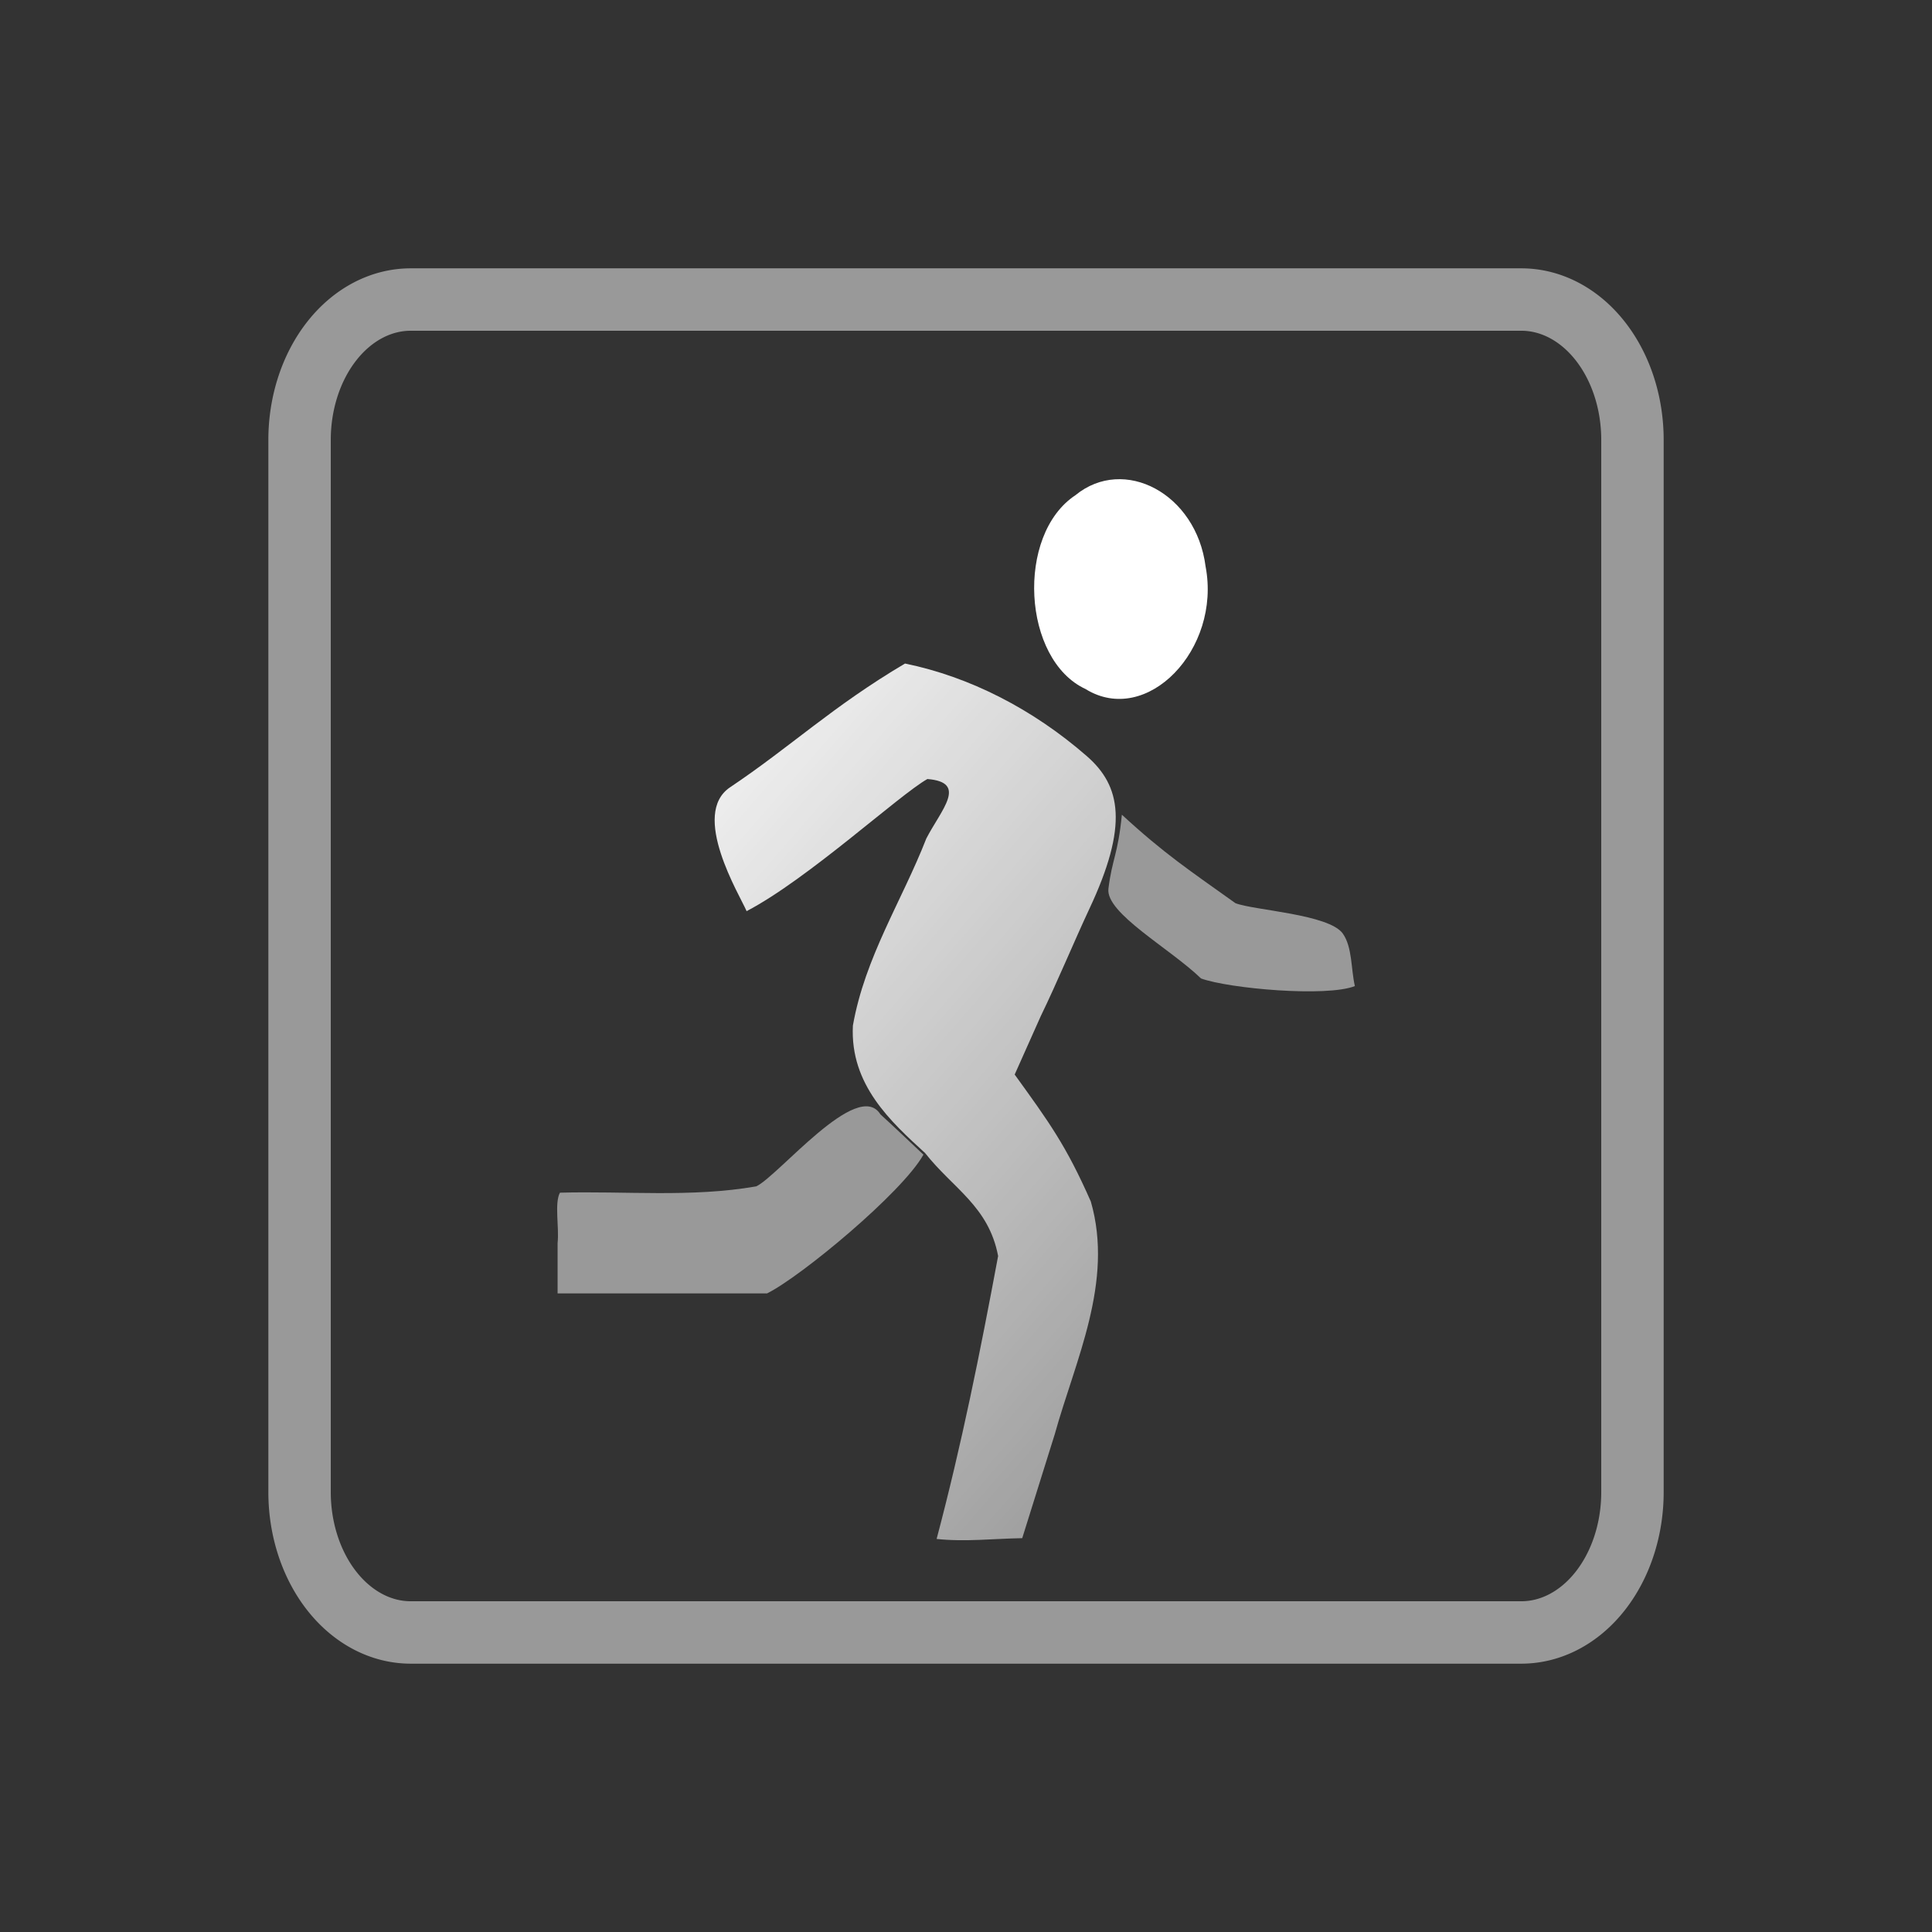 <?xml version="1.0" encoding="UTF-8" standalone="no"?>
<svg
   xmlns:dc="http://purl.org/dc/elements/1.1/"
   xmlns:cc="http://creativecommons.org/ns#"
   xmlns:rdf="http://www.w3.org/1999/02/22-rdf-syntax-ns#"
   xmlns:svg="http://www.w3.org/2000/svg"
   xmlns="http://www.w3.org/2000/svg"
   xmlns:xlink="http://www.w3.org/1999/xlink"
   xmlns:sodipodi="http://sodipodi.sourceforge.net/DTD/sodipodi-0.dtd"
   xmlns:inkscape="http://www.inkscape.org/namespaces/inkscape"
   width="72"
   height="72"
   version="1.1"
   id="svg12426"
   sodipodi:docname="icon-m-scene_mode_sports.svg"
   inkscape:version="0.92.4 (5da689c313, 2019-01-14)">
  <rect width="100%" height="100%" fill="#333333" stroke="none"/>
  <sodipodi:namedview
     pagecolor="#ffffff"
     bordercolor="#666666"
     borderopacity="1"
     objecttolerance="10"
     gridtolerance="10"
     guidetolerance="10"
     inkscape:pageopacity="0"
     inkscape:pageshadow="2"
     inkscape:window-width="1876"
     inkscape:window-height="1055"
     id="namedview12428"
     showgrid="false"
     inkscape:pagecheckerboard="true"
     inkscape:zoom="3.6875"
     inkscape:cx="32"
     inkscape:cy="32"
     inkscape:window-x="44"
     inkscape:window-y="0"
     inkscape:window-maximized="1"
     inkscape:current-layer="svg12426" />
  <defs
     id="defs12410">
    <linearGradient
       id="a">
      <stop
         offset="0"
         stop-color="#fff"
         id="stop12404" />
      <stop
         offset="1"
         stop-color="#fff"
         stop-opacity="0"
         id="stop12406" />
    </linearGradient>
    <linearGradient
       xlink:href="#a"
       id="b"
       x1="23.158"
       y1="19.806"
       x2="64.347"
       y2="65.061"
       gradientUnits="userSpaceOnUse"
       gradientTransform="matrix(1.035,0,0,1.307,2.884,-5.831)" />
  </defs>
  <path
     d="m 20.78,46.324 c 0.065,-0.58 -0.124,-1.482 0.087,-1.876 2.437,-0.067 4.895,0.186 7.313,-0.235 0.814,-0.37 3.783,-4.039 4.63,-2.685 0.541,0.49 1.069,1.003 1.604,1.503 -0.793,1.418 -4.574,4.55 -5.827,5.17 h -7.807 z"
     id="path12412"
     inkscape:connector-curvature="0"
     style="opacity:0.5;fill:#ffffff;stroke-width:1.163" />
  <path
     d="M 56.697,11.163 H 15.303 a 4.139,5.229 0 0 0 -4.139,5.229 v 39.216 a 4.139,5.229 0 0 0 4.139,5.229 h 41.395 a 4.139,5.229 0 0 0 4.139,-5.229 V 16.392 a 4.139,5.229 0 0 0 -4.139,-5.229 z"
     id="path12414"
     inkscape:connector-curvature="0"
     style="opacity:0.5;fill:none;stroke:#ffffff;stroke-width:2.326" />
  <path
     d="m 34.905,57.352 c 0.936,-3.532 1.614,-6.913 2.292,-10.544 -0.352,-1.854 -1.682,-2.516 -2.719,-3.835 -1.257,-1.154 -2.807,-2.537 -2.693,-4.753 0.45,-2.554 1.832,-4.654 2.736,-6.971 0.552,-1.068 1.563,-2.095 0.04,-2.217 -1.045,0.586 -4.445,3.726 -6.737,4.924 -0.259,-0.604 -2.107,-3.616 -0.615,-4.617 2.258,-1.512 3.81,-3.009 6.518,-4.611 2.413,0.494 4.765,1.699 6.77,3.446 1.278,1.111 1.567,2.58 0.093,5.712 -0.517,1.101 -1.216,2.777 -1.798,3.969 l -0.978,2.19 c 1.273,1.765 1.91,2.627 2.838,4.733 0.864,3 -0.58,5.915 -1.346,8.676 l -1.211,3.869 c -1.063,0.017 -2.133,0.144 -3.192,0.029 z"
     id="path12420"
     style="fill:url(#b);stroke-width:1.163"
     inkscape:connector-curvature="0" />
  <path
     d="m 40.462,25.681 c -2.364,-1.085 -2.613,-5.752 -0.384,-7.226 1.807,-1.48 4.503,-0.065 4.851,2.658 0.588,3.086 -2.187,5.971 -4.468,4.569 z"
     id="path12422"
     inkscape:connector-curvature="0"
     style="fill:#ffffff;stroke-width:1.163" />
  <path
     d="m 41.808,30.361 c 1.587,1.461 2.519,2.073 4.232,3.297 0.665,0.265 3.498,0.408 4.005,1.137 0.355,0.509 0.298,1.302 0.447,1.953 -1.056,0.418 -4.691,0.094 -5.733,-0.284 -1.151,-1.116 -3.564,-2.433 -3.451,-3.346 0.137,-1.111 0.356,-1.273 0.501,-2.757 z"
     id="path12424"
     inkscape:connector-curvature="0"
     style="opacity:0.5;fill:#ffffff;stroke-width:1.163" />
</svg>
